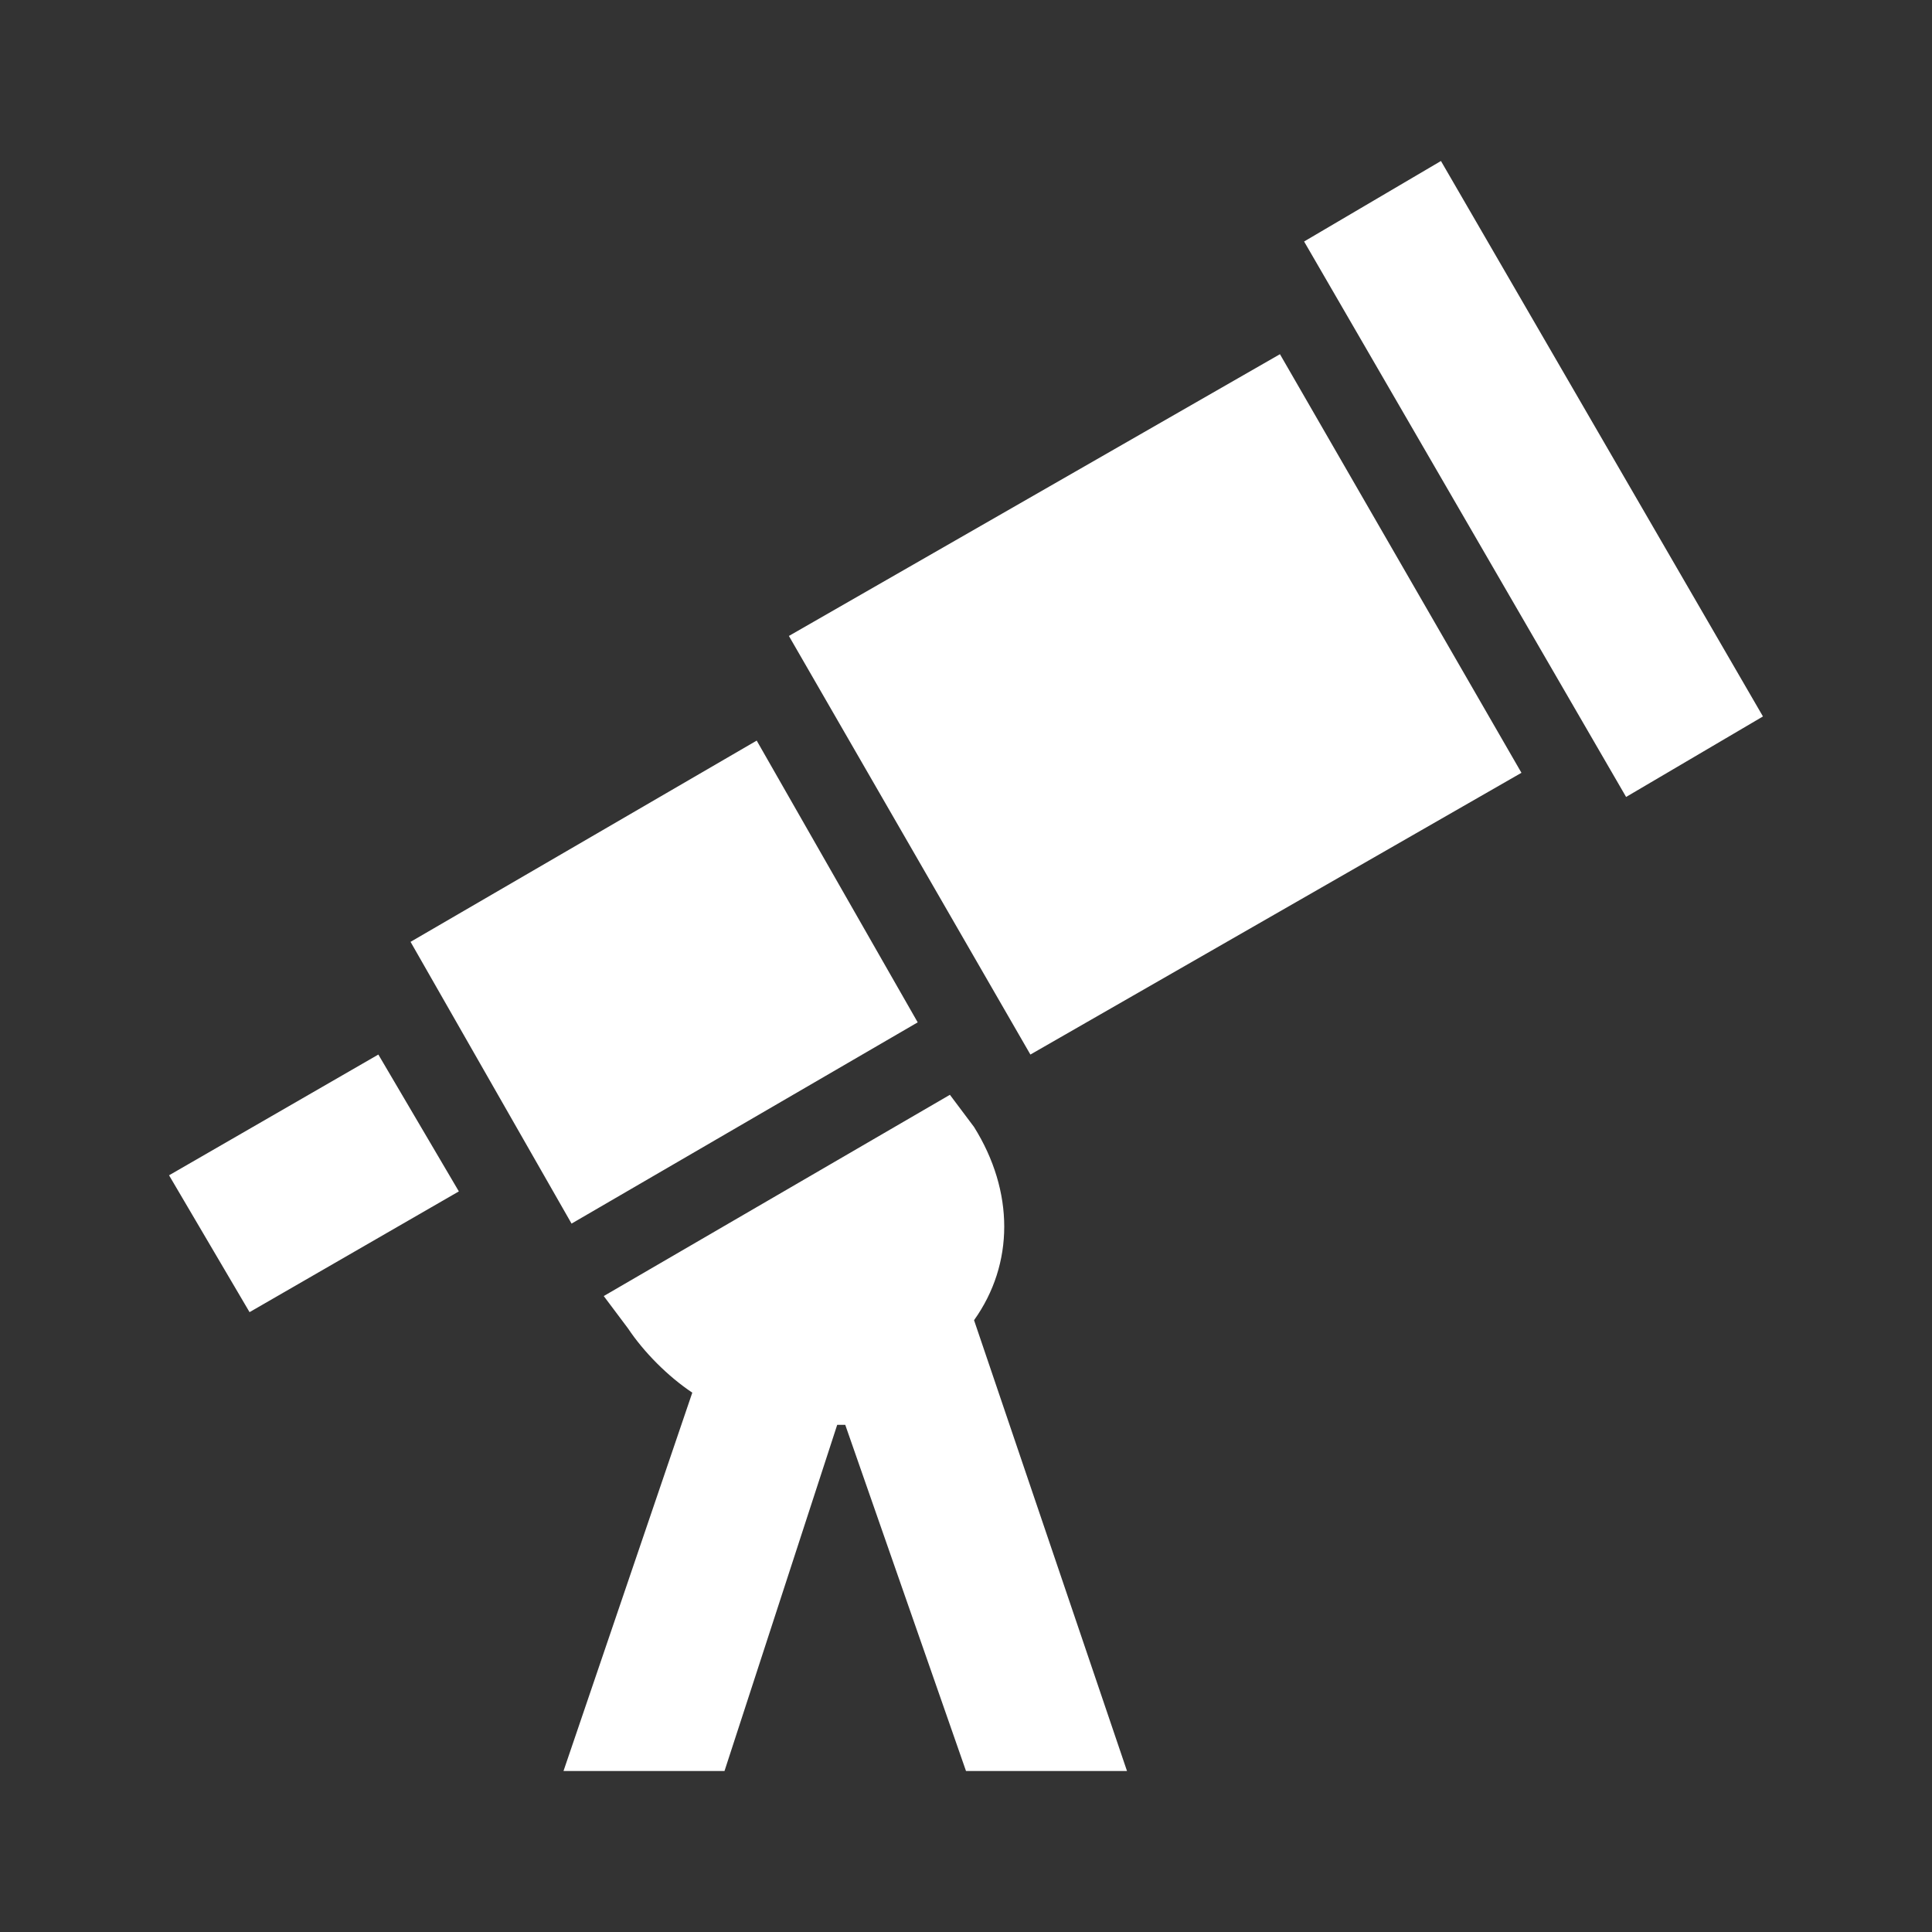 <svg width="24" height="24" viewBox="0 0 24 24" fill="none" xmlns="http://www.w3.org/2000/svg">
<rect x="0" y="0" width="24" height="24" fill="#333333" stroke="none"/>
<path d="M21.9 8.9L20.2 9.9L16.2 3L17.9 2L21.9 8.9ZM9.8 7.9L12.8 13.1L18.9 9.6L15.9 4.4L9.8 7.9ZM11.4 12.7L9.4 9.2L5.1 11.7L7.1 15.2L11.4 12.7ZM2.1 14.6L3.1 16.3L5.7 14.8L4.7 13.1L2.1 14.6ZM12.1 14L11.8 13.6L7.5 16.1L7.8 16.5C8 16.8 8.3 17.1 8.6 17.3L7 22H9L10.4 17.7H10.5L12 22H14L12.1 16.4C12.6 15.7 12.6 14.8 12.1 14Z" fill="white"/>
</svg>
